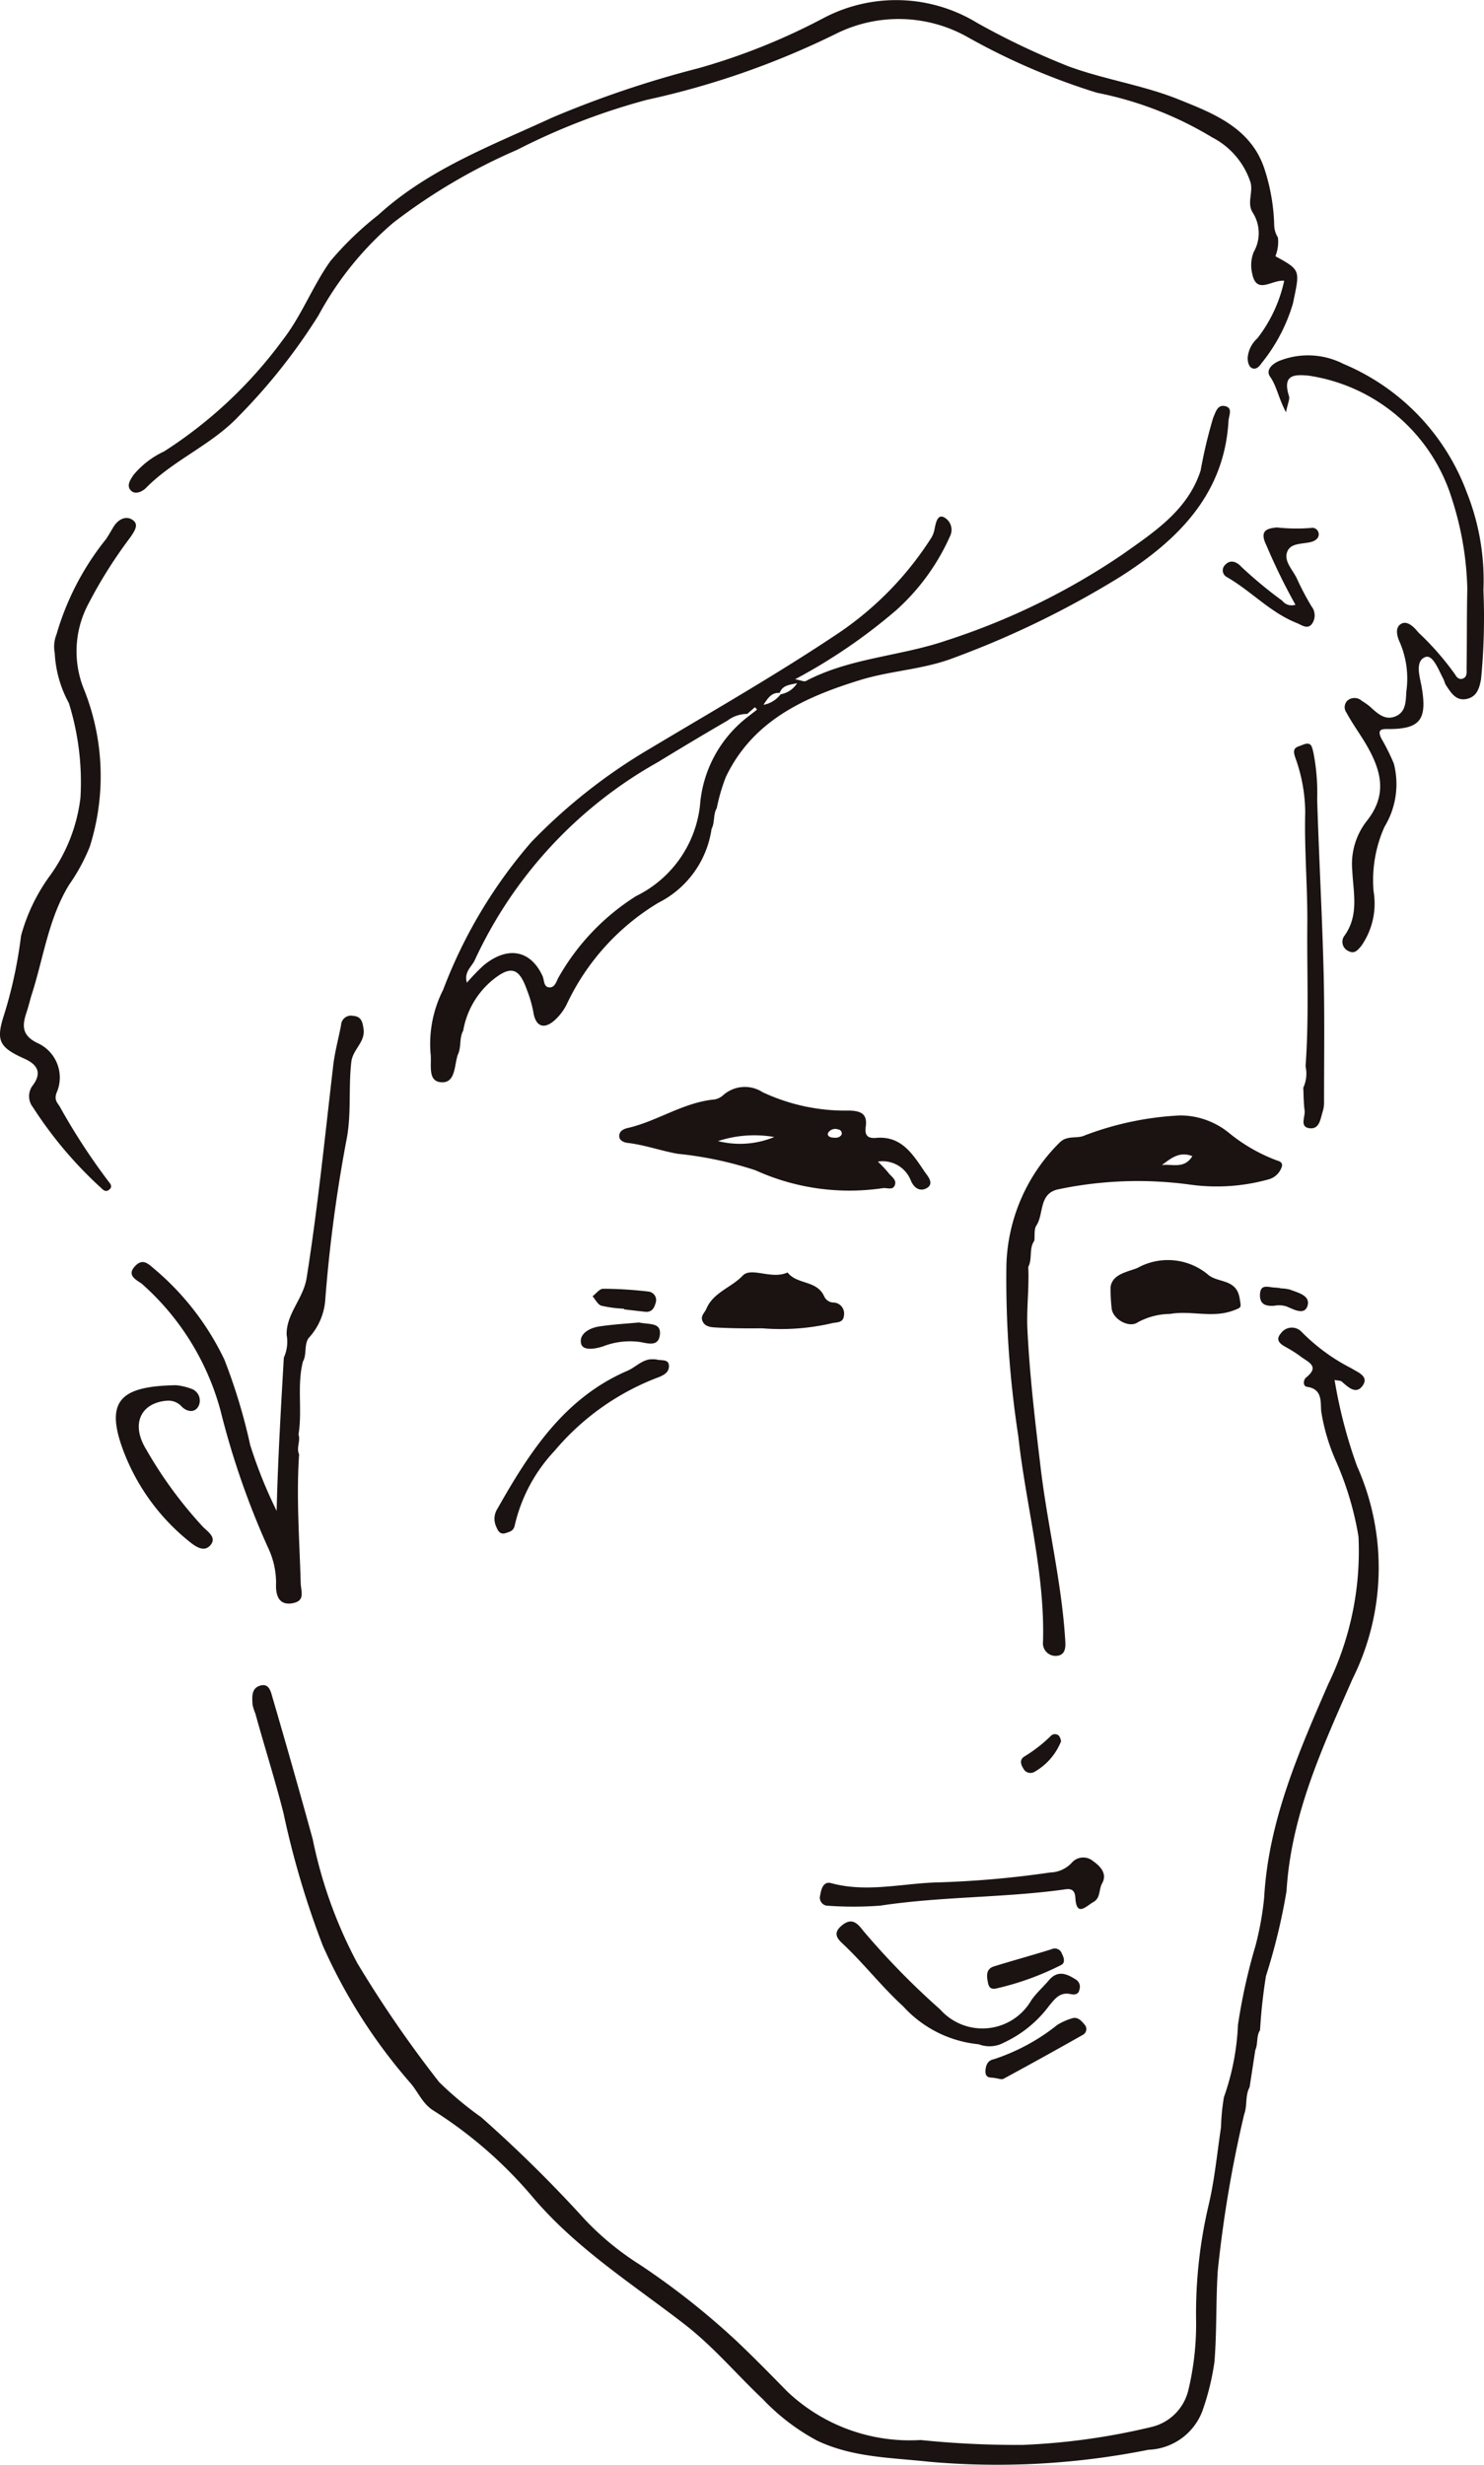 <svg id="Group_792" data-name="Group 792" xmlns="http://www.w3.org/2000/svg" width="75" height="124.54" viewBox="0 0 75 124.54">
  <path id="Path_66" data-name="Path 66" d="M437.281,296.464a24.557,24.557,0,0,1-1.134-4.352c.189.039.3.028.356.078.322.277.722.68,1.055.218.351-.485-.243-.681-.558-.884a9.679,9.679,0,0,1-2.529-1.851.674.674,0,0,0-1.032.076c-.358.407.055.595.37.773a6.114,6.114,0,0,1,.643.42c.363.271.961.483.26,1.042-.15.119-.18.444.043.475.805.112.672.8.717,1.247a10.066,10.066,0,0,0,.712,2.431,15.887,15.887,0,0,1,1.171,3.887,15.38,15.38,0,0,1-1.532,7.46c-1.5,3.453-3.018,6.919-3.235,10.773a15.547,15.547,0,0,1-.439,2.44,29.379,29.379,0,0,0-.886,4,12.5,12.5,0,0,1-.709,3.648,10.545,10.545,0,0,0-.146,1.514c-.193,1.269-.313,2.556-.595,3.8a23.949,23.949,0,0,0-.665,6.018,14.225,14.225,0,0,1-.4,3.5,2.507,2.507,0,0,1-1.855,1.829,33.585,33.585,0,0,1-6.5.906,47.32,47.32,0,0,1-5.165-.247,9,9,0,0,1-6.764-2.471c-.843-.864-1.687-1.722-2.565-2.553a38.454,38.454,0,0,0-4.862-3.833,14.357,14.357,0,0,1-2.769-2.27,67.139,67.139,0,0,0-5.246-5.176,17.748,17.748,0,0,1-2.128-1.776,59.489,59.489,0,0,1-4.136-6.01,22.994,22.994,0,0,1-2.254-6.258q-.986-3.583-2.03-7.15c-.09-.308-.175-.787-.682-.595-.4.154-.348.58-.332.93a2.225,2.225,0,0,0,.142.454c.464,1.687,1,3.361,1.426,5.049a44.435,44.435,0,0,0,1.982,6.679,27.518,27.518,0,0,0,4.443,6.96c.382.449.6,1.027,1.135,1.366a21.833,21.833,0,0,1,5,4.344c2.218,2.634,5.068,4.42,7.718,6.472,1.457,1.129,2.616,2.521,3.936,3.765a10.764,10.764,0,0,0,2.768,2.112c1.8.846,3.686.845,5.595,1.054a38.92,38.92,0,0,0,11.134-.6,3.031,3.031,0,0,0,2.722-1.947,12.745,12.745,0,0,0,.613-2.484c.125-1.534.069-3.074.168-4.6a61.918,61.918,0,0,1,1.335-7.913c.166-.443.042-.945.275-1.375l.288-1.876c.146-.319.039-.7.239-1a26.943,26.943,0,0,1,.3-2.74,30.773,30.773,0,0,0,1.039-4.288c.233-3.874,1.829-7.282,3.338-10.725A12.587,12.587,0,0,0,437.281,296.464Z" transform="translate(-368.698 -222.397)" fill="#1a1311"/>
  <path id="Path_67" data-name="Path 67" d="M382.808,217.01a16.374,16.374,0,0,1,3.782-4.682,29.233,29.233,0,0,1,6.257-3.682,33.287,33.287,0,0,1,6.567-2.528A41.575,41.575,0,0,0,409,202.765a7.1,7.1,0,0,1,6.6.178,33.574,33.574,0,0,0,6.552,2.82,17.955,17.955,0,0,1,5.825,2.256,3.934,3.934,0,0,1,1.941,2.289c.123.521-.191,1.026.1,1.5a1.929,1.929,0,0,1,.052,2.007,1.808,1.808,0,0,0-.078,1.062c.214,1.125.989.318,1.622.385a7.243,7.243,0,0,1-1.357,2.909,1.471,1.471,0,0,0-.49,1.006c.011.208.056.423.225.5.2.091.366-.087.474-.248a8.667,8.667,0,0,0,1.589-3.018c.351-1.69.419-1.675-.887-2.39a1.9,1.9,0,0,0,.127-.951,1.2,1.2,0,0,1-.186-.628,9.946,9.946,0,0,0-.511-2.887c-.7-2.042-2.592-2.761-4.336-3.462-1.791-.719-3.752-1-5.567-1.672a38.171,38.171,0,0,1-4.591-2.183,7.866,7.866,0,0,0-7.768-.25A32.133,32.133,0,0,1,402,204.527a52.05,52.05,0,0,0-7.372,2.487c-3.069,1.417-6.255,2.6-8.806,4.93a16.336,16.336,0,0,0-2.412,2.323c-.9,1.26-1.452,2.758-2.414,3.993a22.455,22.455,0,0,1-5.991,5.623,4.412,4.412,0,0,0-1.543,1.185c-.173.256-.36.537-.148.775.236.264.617.046.777-.116,1.4-1.425,3.319-2.167,4.7-3.639A29.707,29.707,0,0,0,382.808,217.01Z" transform="translate(-366.712 -201.077)" fill="#1a1311"/>
  <path id="Path_68" data-name="Path 68" d="M381.532,298.383c.671-.119.431-.582.419-1.04-.059-2.16-.228-4.321-.079-6.484-.156-.33.083-.673-.03-1,.2-1.222-.087-2.474.223-3.689.209-.365.045-.819.282-1.178a3.181,3.181,0,0,0,.838-1.836,74.213,74.213,0,0,1,1.1-8.281c.231-1.26.077-2.558.225-3.838.075-.644.716-1,.619-1.668-.05-.344-.107-.633-.537-.662a.5.5,0,0,0-.6.469c-.131.691-.322,1.374-.4,2.071-.417,3.567-.776,7.139-1.338,10.692-.17,1.074-1.036,1.806-1.012,2.885a1.948,1.948,0,0,1-.143,1.153c-.147,2.568-.3,5.136-.363,7.738a23.413,23.413,0,0,1-1.336-3.324,28.825,28.825,0,0,0-1.305-4.317,13.7,13.7,0,0,0-3.473-4.523c-.349-.286-.631-.634-1.04-.2-.488.514.176.735.383.93a13.111,13.111,0,0,1,3.934,6.365,40.78,40.78,0,0,0,2.394,6.909,4.168,4.168,0,0,1,.415,1.808C380.692,297.69,380.69,298.532,381.532,298.383Z" transform="translate(-366.755 -217.388)" fill="#1a1311"/>
  <path id="Path_69" data-name="Path 69" d="M449.216,225.814c.335.477.408,1.047.8,1.792.092-.451.2-.656.153-.811-.326-1.04.183-1.129,1.036-1.031a8.963,8.963,0,0,1,7.218,6.284,15.8,15.8,0,0,1,.757,4.487c-.03,1.341-.015,2.682-.036,4.023,0,.174.039.411-.18.5-.175.073-.313-.04-.393-.193a14.3,14.3,0,0,0-1.867-2.137c-.219-.273-.56-.616-.874-.428s-.212.615-.046.966a4.631,4.631,0,0,1,.319,2.418c-.039.477,0,1.028-.514,1.269-.567.263-.96-.143-1.346-.491a3.739,3.739,0,0,0-.395-.276.55.55,0,0,0-.709-.027.462.462,0,0,0-.067.621c.28.518.627,1,.931,1.5.9,1.491,1.117,2.688.095,3.978a3.527,3.527,0,0,0-.731,2.5c.053,1.147.354,2.279-.418,3.326a.51.51,0,0,0,.233.747c.289.153.451-.039.635-.256a3.729,3.729,0,0,0,.628-2.756,6.589,6.589,0,0,1,.55-3.269,4.143,4.143,0,0,0,.47-3.2,11.065,11.065,0,0,0-.637-1.277c-.183-.391-.034-.467.285-.463,1.7.02,2.047-.47,1.758-2.137-.08-.463-.361-1.294.189-1.5.377-.141.663.643.9,1.085.061.112.081.249.152.354.25.37.5.793,1.036.678.5-.109.634-.5.726-.994a32.385,32.385,0,0,0,.121-4.5,11.99,11.99,0,0,0-.837-4.931,11.313,11.313,0,0,0-6.236-6.5,3.93,3.93,0,0,0-3.264-.146C449.279,225.188,448.99,225.492,449.216,225.814Z" transform="translate(-385.024 -206.78)" fill="#1a1311"/>
  <path id="Path_70" data-name="Path 70" d="M370.125,269.078a32.366,32.366,0,0,1-2.466-3.788c-.13-.2-.278-.338-.162-.673a1.91,1.91,0,0,0-.949-2.524c-.886-.42-.755-.985-.54-1.628.092-.275.152-.553.238-.824.6-1.861.844-3.84,1.892-5.55a9.6,9.6,0,0,0,1.042-1.918,11.807,11.807,0,0,0-.329-8.046,5.1,5.1,0,0,1,.209-4.126,23.611,23.611,0,0,1,2.181-3.474c.184-.278.435-.615.132-.845-.36-.272-.758-.042-.982.315-.132.212-.248.429-.392.639a13.771,13.771,0,0,0-2.495,4.795,1.7,1.7,0,0,0-.094.957,5.9,5.9,0,0,0,.713,2.524,13.423,13.423,0,0,1,.588,4.774,8.4,8.4,0,0,1-1.546,3.952,9.232,9.232,0,0,0-1.458,3.035,22.792,22.792,0,0,1-.818,3.865c-.461,1.393-.348,1.741.983,2.339.677.3.889.72.445,1.329a.9.9,0,0,0-.007,1.129,20.55,20.55,0,0,0,3.453,4.083c.117.121.248.214.413.067S370.224,269.194,370.125,269.078Z" transform="translate(-364.644 -209.395)" fill="#1a1311"/>
  <path id="Path_71" data-name="Path 71" d="M451.608,270.016c.527.073.558-.49.681-.863a1.584,1.584,0,0,0,.061-.479c0-2.2.033-4.391-.023-6.585-.074-2.895-.237-5.787-.324-8.682a10.648,10.648,0,0,0-.189-2.359c-.077-.3-.094-.586-.543-.4-.3.125-.546.116-.385.615a8.311,8.311,0,0,1,.513,2.78c-.05,1.9.123,3.79.105,5.693-.023,2.384.088,4.769-.088,7.152a1.694,1.694,0,0,1-.116,1.083c.02.383.015.769.067,1.149C451.409,269.434,451.1,269.947,451.608,270.016Z" transform="translate(-385.434 -213.02)" fill="#1a1311"/>
  <path id="Path_72" data-name="Path 72" d="M425.6,333.455a38.932,38.932,0,0,1-3.885-3.97c-.29-.379-.578-.7-1.09-.272-.539.444-.128.75.15,1.016,1.028.983,1.9,2.106,2.957,3.07a5.921,5.921,0,0,0,3.814,1.913,1.522,1.522,0,0,0,1.275-.084,6,6,0,0,0,2.284-1.86c.3-.363.549-.708,1.092-.59.2.043.4.021.441-.237a.424.424,0,0,0-.184-.5c-.47-.3-.92-.483-1.364.041-.289.341-.634.642-.886,1.008A2.855,2.855,0,0,1,425.6,333.455Z" transform="translate(-378.083 -231.937)" fill="#1a1311"/>
  <path id="Path_73" data-name="Path 73" d="M433.073,324.942a.769.769,0,0,0-1.1.083,1.543,1.543,0,0,1-1.082.481,49.227,49.227,0,0,1-5.678.5c-1.795.046-3.581.53-5.388.039-.392-.106-.5.274-.559.624a.409.409,0,0,0,.319.511,18.231,18.231,0,0,0,2.724,0c3.047-.462,6.136-.392,9.185-.8.277-.037.64-.147.671.405.055,1,.557.409.917.209s.261-.628.433-.934C433.769,325.609,433.492,325.234,433.073,324.942Z" transform="translate(-377.817 -230.909)" fill="#1a1311"/>
  <path id="Path_74" data-name="Path 74" d="M444.842,287.516c.406-.156.371-.135.3-.584-.156-1.043-1.119-.779-1.615-1.232a3.166,3.166,0,0,0-3.553-.326c-.542.212-1.276.316-1.36.97a9.119,9.119,0,0,0,.06,1.119c.1.536.9.958,1.321.654a3.479,3.479,0,0,1,1.626-.42C442.69,287.51,443.773,287.927,444.842,287.516Z" transform="translate(-382.487 -221.318)" fill="#1a1311"/>
  <path id="Path_75" data-name="Path 75" d="M417.57,286.995c-.377-.822-1.369-.575-1.846-1.2-.816.379-1.837-.3-2.273.165-.574.605-1.479.836-1.832,1.672-.082.195-.292.348-.207.588.1.285.36.336.628.352.8.049,1.631.053,2.4.045a11.482,11.482,0,0,0,3.473-.244c.242-.078.634.011.661-.417a.554.554,0,0,0-.559-.642A.532.532,0,0,1,417.57,286.995Z" transform="translate(-375.92 -221.512)" fill="#1a1311"/>
  <path id="Path_76" data-name="Path 76" d="M376.755,300.45a21.42,21.42,0,0,1-2.859-3.9c-.807-1.311-.253-2.362,1.043-2.465a.9.9,0,0,1,.759.308c.25.24.629.329.832-.02a.629.629,0,0,0-.319-.877,2.991,2.991,0,0,0-.815-.194c-2.647.049-3.567.687-2.744,3.069a10.739,10.739,0,0,0,3.437,4.842c.351.283.738.517,1.041.181C377.484,301,377.008,300.708,376.755,300.45Z" transform="translate(-366.505 -223.322)" fill="#1a1311"/>
  <path id="Path_77" data-name="Path 77" d="M398.151,300.354c.2-.068.394-.1.454-.4a8.163,8.163,0,0,1,2.009-3.751,12.731,12.731,0,0,1,5.14-3.677c.291-.108.662-.247.641-.628-.018-.355-.392-.24-.638-.315a1.8,1.8,0,0,0-.366,0c-.42.082-.719.411-1.09.571-3.2,1.379-4.953,4.109-6.574,6.973a.936.936,0,0,0-.062.9C397.752,300.238,397.855,300.452,398.151,300.354Z" transform="translate(-372.588 -222.905)" fill="#1a1311"/>
  <path id="Path_78" data-name="Path 78" d="M449.094,239.894a22.051,22.051,0,0,1-2.061-1.707c-.2-.223-.535-.423-.83-.1a.38.38,0,0,0,.071.6c1.232.7,2.2,1.792,3.54,2.327.275.11.54.338.77.064a.741.741,0,0,0-.011-.9,13.759,13.759,0,0,1-.738-1.4c-.2-.432-.646-.85-.505-1.313.157-.516.788-.42,1.232-.543.2-.055.381-.183.375-.383a.325.325,0,0,0-.392-.322,9.174,9.174,0,0,1-1.722-.025c-.51.048-.9.157-.527.911a30.548,30.548,0,0,0,1.464,2.992A.6.6,0,0,1,449.094,239.894Z" transform="translate(-384.29 -209.545)" fill="#1a1311"/>
  <path id="Path_79" data-name="Path 79" d="M430.729,338.463c.206.024.364.094.458.044q2.007-1.086,3.993-2.21a.334.334,0,0,0,.135-.5c-.158-.186-.344-.432-.633-.355a3.059,3.059,0,0,0-.772.341,10.241,10.241,0,0,1-3.218,1.737c-.288.055-.394.284-.411.573C430.257,338.515,430.583,338.421,430.729,338.463Z" transform="translate(-380.476 -233.485)" fill="#1a1311"/>
  <path id="Path_80" data-name="Path 80" d="M430.8,332.839a14.225,14.225,0,0,0,3.3-1.181c.244-.1.193-.354.071-.581a.377.377,0,0,0-.528-.231c-.96.3-1.933.565-2.895.862-.359.111-.4.376-.332.734C430.461,332.707,430.51,332.867,430.8,332.839Z" transform="translate(-380.502 -232.371)" fill="#1a1311"/>
  <path id="Path_81" data-name="Path 81" d="M406.266,289.128c-.568.053-1.293.092-2.007.2-.492.074-1.04.375-.912.879.089.351.694.266,1.11.125a3.762,3.762,0,0,1,1.868-.219c.382.065.932.26,1-.37S406.8,289.24,406.266,289.128Z" transform="translate(-373.975 -222.316)" fill="#1a1311"/>
  <path id="Path_82" data-name="Path 82" d="M406.944,287.024a20.037,20.037,0,0,0-2.3-.143c-.177,0-.354.247-.532.379.147.166.267.425.448.479a6.623,6.623,0,0,0,1.145.152l0,.032c.353.04.7.082,1.058.121.325.036.46-.162.533-.435A.432.432,0,0,0,406.944,287.024Z" transform="translate(-374.165 -221.774)" fill="#1a1311"/>
  <path id="Path_83" data-name="Path 83" d="M449.288,287.708a1.248,1.248,0,0,1,.622.036c.33.131.907.477,1.059-.039s-.48-.655-.887-.813a1.974,1.974,0,0,0-.475-.061l0-.011c-.1-.011-.191-.03-.287-.031-.319-.006-.75-.226-.756.384C448.561,287.681,448.914,287.731,449.288,287.708Z" transform="translate(-384.887 -221.742)" fill="#1a1311"/>
  <path id="Path_84" data-name="Path 84" d="M433.327,318.439a3.084,3.084,0,0,0,1.343-1.543.666.666,0,0,0-.1-.271.289.289,0,0,0-.431.013,7.317,7.317,0,0,1-1.329,1.03c-.237.153-.186.382-.051.593A.4.4,0,0,0,433.327,318.439Z" transform="translate(-381.045 -228.927)" fill="#1a1311"/>
  <path id="Path_85" data-name="Path 85" d="M396.479,257.078c.912-.725,1.315-.576,1.709.543a6.078,6.078,0,0,1,.317,1.1c.116.762.564.9,1.115.382a2.709,2.709,0,0,0,.568-.761,11.867,11.867,0,0,1,4.637-5.14,4.973,4.973,0,0,0,2.688-3.731c.173-.329.072-.726.263-1.05a9.594,9.594,0,0,1,.453-1.562c1.369-2.869,3.986-4.043,6.8-4.911,1.546-.476,3.182-.526,4.718-1.116a46.713,46.713,0,0,0,8.445-4.114c2.877-1.837,5.236-4.138,5.447-7.867.014-.258.235-.651-.175-.739-.377-.08-.46.268-.6.589a24.111,24.111,0,0,0-.633,2.66c-.646,2.015-2.366,3.12-3.935,4.233a34.8,34.8,0,0,1-8.917,4.359c-2.331.8-4.872.871-7.1,2.047-.086.046-.241-.035-.543-.09a28.051,28.051,0,0,0,5.11-3.49,11.038,11.038,0,0,0,2.722-3.745.716.716,0,0,0-.322-.954c-.318-.146-.395.285-.458.568a1.369,1.369,0,0,1-.152.448,16.513,16.513,0,0,1-4.672,4.818c-3.109,2.086-6.353,3.936-9.558,5.855a28.11,28.11,0,0,0-6,4.723,24.733,24.733,0,0,0-4.46,7.469,6.028,6.028,0,0,0-.636,3.2c.074.53-.178,1.406.52,1.467.757.066.671-.851.859-1.394.189-.381.06-.832.271-1.209A4.254,4.254,0,0,1,396.479,257.078ZM410.954,242.6c.145-.383.467-.4.882-.491a1.226,1.226,0,0,1-.833.561,1.4,1.4,0,0,1-.866.532C410.4,242.79,410.579,242.58,410.954,242.6Zm-15.807,14.64c-.159-.558.257-.811.407-1.158a22.073,22.073,0,0,1,9.24-9.981q1.755-1.074,3.534-2.109a1.632,1.632,0,0,1,.986-.329l.39-.341.109.122-.508.395h0a6.238,6.238,0,0,0-2.377,4.447,5.818,5.818,0,0,1-3.229,4.578,11.63,11.63,0,0,0-3.887,4.051c-.134.208-.187.546-.457.561-.345.019-.285-.359-.386-.577-.61-1.316-1.77-1.528-2.984-.528A10.79,10.79,0,0,0,395.147,257.239Z" transform="translate(-371.551 -207.595)" fill="#1a1311"/>
  <path id="Path_86" data-name="Path 86" d="M445.566,277.97c.077-.167,0-.3-.2-.349a8.506,8.506,0,0,1-2.45-1.4,3.915,3.915,0,0,0-2.468-.886,15.616,15.616,0,0,0-4.833,1.012c-.4.185-.863-.03-1.257.352a9.061,9.061,0,0,0-2.694,6.14,52.238,52.238,0,0,0,.6,8.7c.376,3.462,1.347,6.853,1.25,10.375a.639.639,0,0,0,.706.721c.366-.042.444-.319.42-.713-.171-2.954-.892-5.827-1.242-8.75-.278-2.33-.558-4.665-.673-7.017-.052-1.063.094-2.11.042-3.165.22-.415.024-.926.307-1.327.03-.256-.023-.568.1-.76.393-.593.116-1.6,1.081-1.829a19.526,19.526,0,0,1,6.659-.248,9.789,9.789,0,0,0,3.993-.259A.969.969,0,0,0,445.566,277.97Zm-6.047-.127c.443-.322.867-.712,1.54-.451C440.65,278.064,440.033,277.77,439.519,277.843Z" transform="translate(-380.8 -218.984)" fill="#1a1311"/>
  <path id="Path_87" data-name="Path 87" d="M420.61,278.138c.165.425.481.606.811.423.42-.233.036-.633-.094-.825-.592-.871-1.164-1.831-2.458-1.717-.414.036-.586-.115-.524-.558.085-.616-.185-.805-.834-.822a9.813,9.813,0,0,1-4.381-.93,1.647,1.647,0,0,0-1.988.152.914.914,0,0,1-.421.215c-1.584.142-2.9,1.1-4.409,1.445-.26.06-.437.19-.424.432.011.2.237.3.428.32.86.1,1.675.4,2.529.55a18.559,18.559,0,0,1,3.923.831,11.487,11.487,0,0,0,6.432.906c.209-.036.5.121.609-.137.127-.288-.179-.446-.32-.642a6.32,6.32,0,0,0-.53-.563A1.529,1.529,0,0,1,420.61,278.138Zm-9.728-1.957a5.892,5.892,0,0,1,2.839-.206A4.527,4.527,0,0,1,410.881,276.181Zm5.755-.181c-.123-.015-.263-.11-.189-.241a.423.423,0,0,1,.492-.169.206.206,0,0,1,.187.262C417.01,276.04,416.816,276.021,416.636,276Z" transform="translate(-374.592 -218.534)" fill="#1a1311"/>
</svg>
